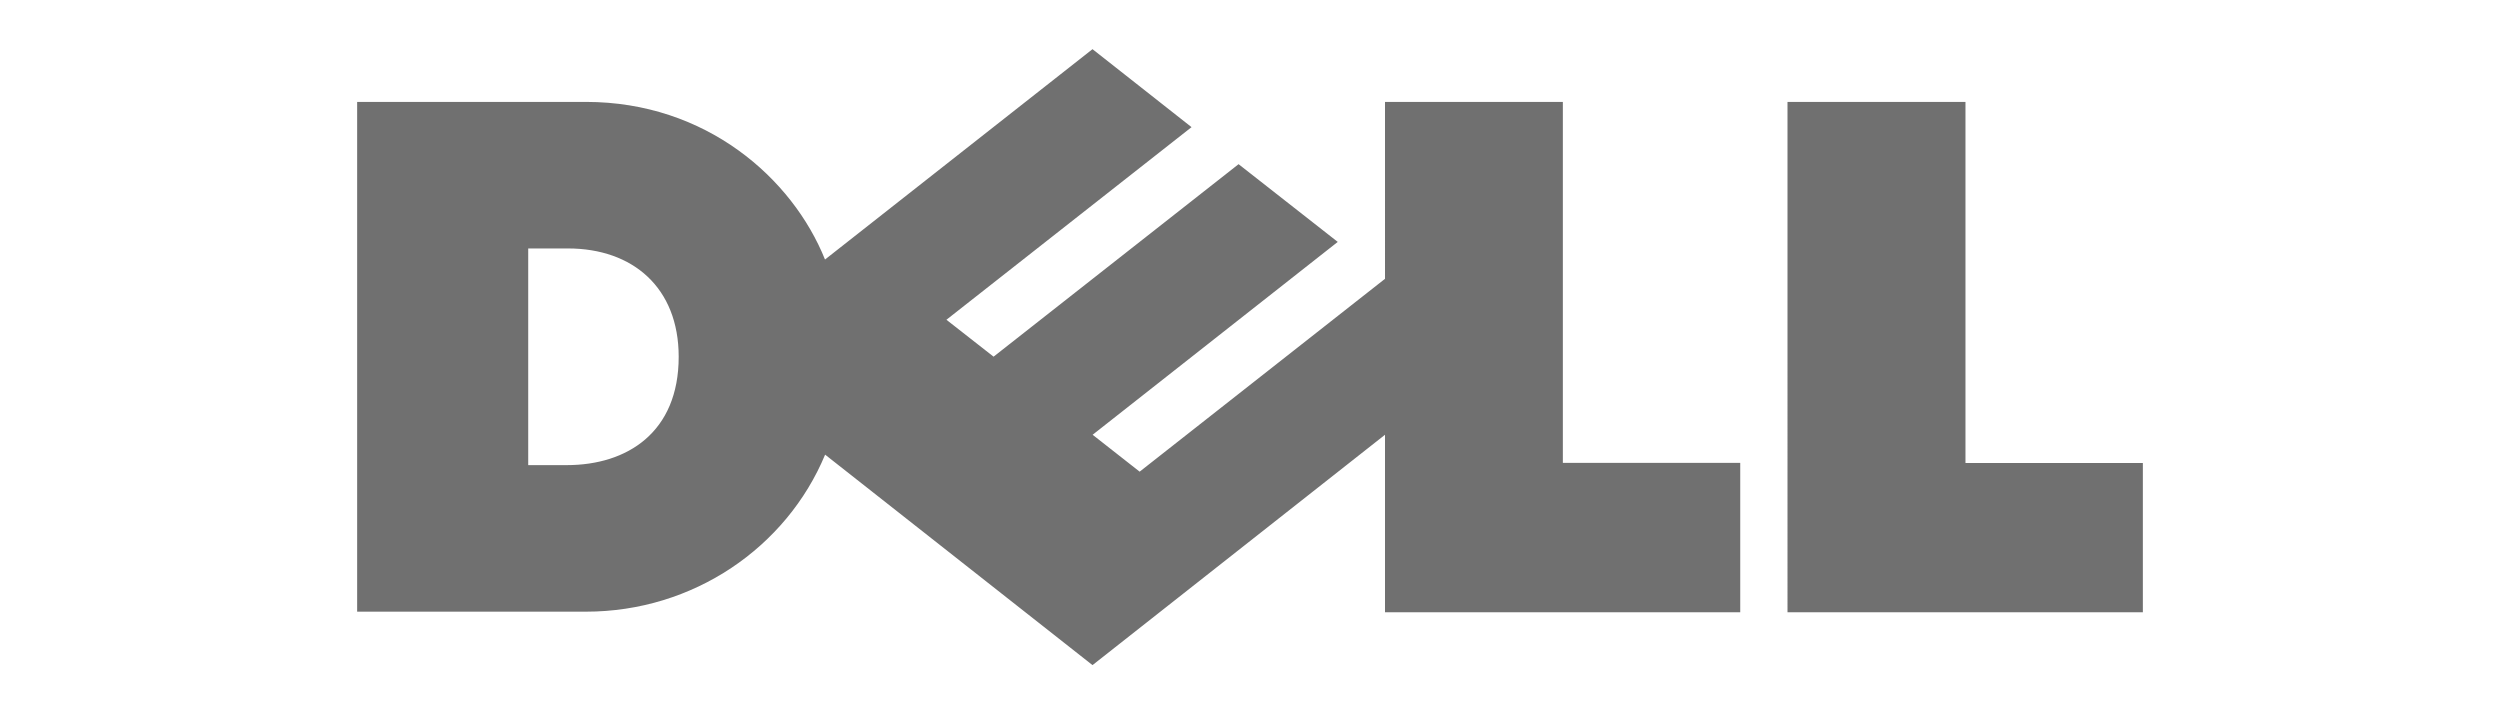 <svg xmlns="http://www.w3.org/2000/svg" viewBox="0 0 2100 600"><path d="M570.1 299.7c0-58-38.5-91-93-91h-33.4v182h32.4c50.7 0 94-27.5 94-91m593.3 65.5L917.7 558.7 693.1 381.9c-32.4 77.9-110.7 131.9-200.9 131.9H300V85.6h192.2C593 85.6 665.6 149.7 693 218L917.7 41.3l83.2 65.5L795 268.6l39.6 31 205.8-161.7 83.3 65.3-205.9 162 39.5 31 206.1-162V85.6h149.4v303.2h149v125.5h-298.4V365.2zm487.6 23.7h149v125.4h-298.5V85.6H1651v303.3z" fill="#707070"/></svg>
